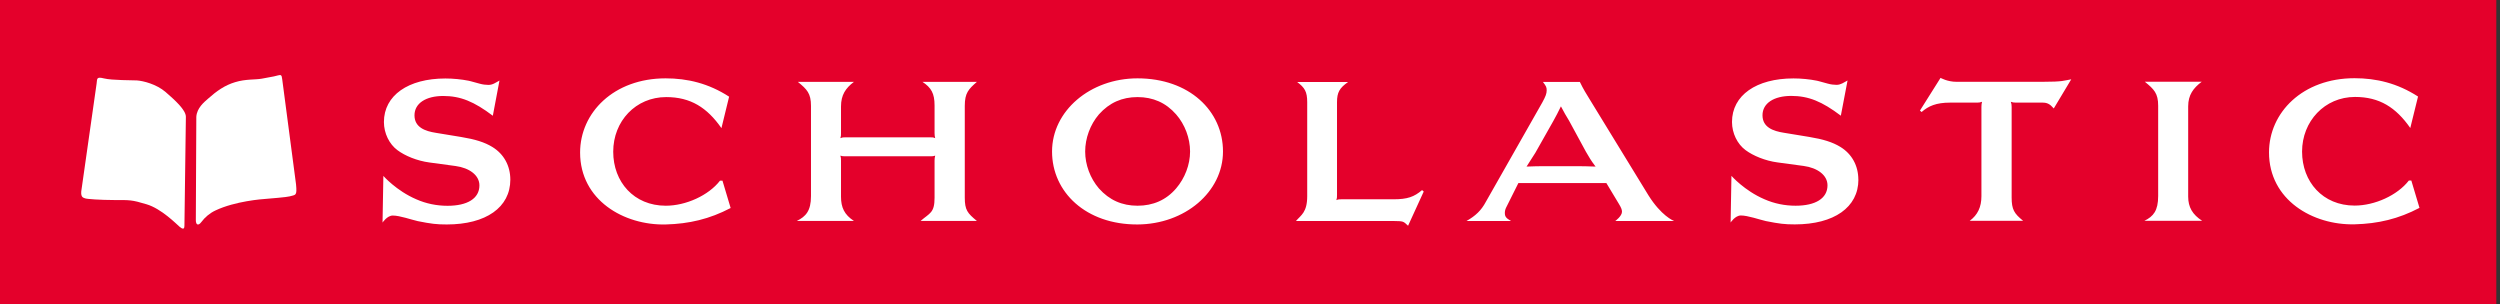 <svg width="493" height="60" viewBox="0 0 493 60" fill="none" xmlns="http://www.w3.org/2000/svg">
<rect x="0" y="0" width="493" height="60" fill="#333333" stroke="none"/>
<g clip-path="url(#clip0_624_9601)">
<path d="M492.273 0H0V60H492.273V0Z" fill="#E4002B"/>
<path d="M36.368 44.632L36.655 23.032C36.655 21.668 34.459 19.718 32.659 18.15C30.859 16.596 28.268 15.955 27 15.859C26.223 15.805 22.077 15.859 20.509 15.464C18.955 15.068 19.186 15.559 19.05 16.486L16.023 37.745C15.927 38.918 16.418 38.973 16.759 39.109C17.1 39.259 19.691 39.436 22.609 39.45C25.637 39.45 25.95 39.395 28.896 40.282C31.827 41.155 34.746 44.141 35.427 44.727C35.959 45.177 36.355 45.259 36.355 44.632M58.377 36.341L55.65 15.614C55.555 14.686 55.364 14.741 54.777 14.877C54.191 15.027 54.355 15.027 51.6 15.518C50.291 15.75 48.491 15.559 46.377 16.2C44.332 16.814 42.75 17.918 40.964 19.514C40.296 20.114 38.823 21.273 38.714 23.032L38.618 43.405C38.618 44.373 39.109 44.577 39.696 43.8C40.418 42.832 41.373 42.027 42.477 41.509C46.377 39.655 51.75 39.259 52.432 39.218C53.114 39.164 56.632 38.877 57.109 38.727C58.296 38.373 58.609 38.714 58.377 36.341Z" fill="white"/>
<path d="M100.637 35.441C100.637 32.686 99.368 30.382 97.105 28.991C95.577 28.05 93.696 27.464 90.941 27.014L85.964 26.195C83.864 25.868 81.737 25.132 81.737 22.745C81.737 20.359 84 18.927 87.409 18.927C90.818 18.927 93.491 20.032 97.186 22.827L98.496 15.886C97.718 16.296 97.186 16.745 96.314 16.745C95.782 16.745 95.168 16.664 94.582 16.5C92.237 15.845 92.891 16.05 92.441 15.927C91.037 15.641 89.318 15.477 87.832 15.477C80.509 15.477 75.709 18.805 75.709 24.068C75.709 26.291 76.773 28.432 78.382 29.618C79.855 30.723 82.241 31.718 84.709 32.045L89.85 32.741C92.564 33.109 94.541 34.555 94.541 36.559C94.541 39.15 92.155 40.582 88.255 40.582C86.155 40.582 84.068 40.173 82.091 39.3C78.15 37.609 75.6 34.691 75.6 34.691L75.436 43.895C75.436 43.895 76.337 42.505 77.455 42.505C78.846 42.505 81.109 43.323 82.391 43.609C85.064 44.141 86.087 44.264 88.105 44.264C95.837 44.264 100.637 40.895 100.637 35.427M120.927 29.918C120.927 23.877 125.373 19.145 131.373 19.145C136.187 19.145 139.432 21.205 142.268 25.268L143.782 19.064C139.718 16.432 135.559 15.45 131.25 15.45C121.023 15.45 114.396 22.227 114.396 30.082C114.396 39.45 123.027 44.468 131.291 44.264C135.9 44.141 139.923 43.2 144.082 41.018L142.473 35.632H141.982C139.718 38.55 135.246 40.568 131.291 40.568C125.005 40.568 120.927 35.877 120.927 29.918ZM190.255 38.959V20.877C190.255 18.327 190.991 17.591 192.641 16.145H181.909C183.641 17.291 184.296 18.409 184.296 20.796V26.264C184.296 26.714 184.337 26.836 184.418 27.245C184.05 27.082 183.887 27.082 183.477 27.082H166.664C166.255 27.082 166.132 27.082 165.723 27.245C165.846 26.836 165.846 26.714 165.846 26.264V21C165.846 18.736 166.746 17.386 168.396 16.145H157.337C159.15 17.632 159.927 18.409 159.927 20.877V38.673C159.927 41.591 158.905 42.696 157.132 43.568H168.396C166.5 42.341 165.846 40.895 165.846 38.795V31.677C165.846 31.227 165.846 31.105 165.723 30.695C166.132 30.818 166.255 30.818 166.664 30.818H183.477C183.887 30.818 184.05 30.818 184.418 30.695C184.337 31.105 184.296 31.227 184.296 31.677V39C184.296 42 183.355 42 181.541 43.568H192.641C190.787 42.041 190.255 41.427 190.255 38.959ZM234.682 29.877C234.682 32.468 233.659 35.141 231.927 37.159C229.95 39.464 227.359 40.568 224.318 40.568C221.277 40.568 218.768 39.464 216.709 37.159C214.977 35.141 213.996 32.468 213.996 29.877C213.996 27.286 214.977 24.573 216.709 22.555C218.768 20.25 221.277 19.145 224.318 19.145C227.359 19.145 229.909 20.25 231.927 22.555C233.659 24.532 234.682 27.245 234.682 29.877ZM241.173 29.877C241.173 21.859 234.518 15.45 224.318 15.45C214.991 15.45 207.464 21.859 207.464 29.877C207.464 37.895 214.159 44.305 224.318 44.264C233.646 44.223 241.173 37.855 241.173 29.877ZM277.677 44.509L280.759 37.773L280.432 37.486C278.864 38.836 277.514 39.3 274.8 39.3H264.518C264.068 39.3 263.946 39.3 263.537 39.464C263.659 39.055 263.659 38.891 263.659 38.441V20.155C263.659 18.218 264.15 17.359 265.841 16.173H255.805C257.291 17.291 257.782 18.068 257.782 20.155V38.686C257.782 41.891 256.555 42.423 255.559 43.582H274.8C276.737 43.623 276.696 43.582 277.677 44.523M314.632 32.85C313.023 32.809 312.491 32.768 311.059 32.768H304.323C303.096 32.768 302.468 32.809 301.037 32.85C301.732 31.705 302.1 31.241 302.768 30.136L306.3 23.891C306.955 22.745 307.159 22.282 307.814 20.973C308.509 22.255 308.755 22.745 309.423 23.809L312.75 29.932C313.446 31.118 313.691 31.582 314.646 32.85M318.546 43.582H330.137C329.932 43.5 327.587 42.518 325.077 38.523L313.446 19.527C311.837 16.936 311.959 16.895 311.55 16.159H304.268C304.923 17.018 305.005 17.236 305.005 17.809C305.005 18.464 304.8 18.995 304.146 20.195L293.005 39.805C292.105 41.495 290.987 42.559 289.187 43.582H297.982C296.959 43.009 296.755 42.682 296.755 41.973C296.755 41.645 296.837 41.277 297 40.95L299.427 36.096H316.773L319.241 40.2C319.691 40.936 319.855 41.346 319.855 41.755C319.855 42.614 318.546 43.568 318.546 43.568M366.464 35.427C366.464 32.673 365.196 30.368 362.932 28.977C361.405 28.036 359.523 27.45 356.768 27L351.791 26.182C349.691 25.855 347.564 25.118 347.564 22.732C347.564 20.346 349.827 18.914 353.237 18.914C356.646 18.914 359.318 20.018 363.014 22.814L364.337 15.873C363.559 16.282 363.014 16.732 362.155 16.732C361.623 16.732 361.009 16.65 360.423 16.486C358.077 15.832 358.746 16.036 358.282 15.914C356.891 15.627 355.159 15.464 353.673 15.464C346.35 15.464 341.55 18.791 341.55 24.055C341.55 26.277 342.614 28.418 344.223 29.605C345.709 30.709 348.082 31.705 350.55 32.032L355.691 32.727C358.405 33.096 360.382 34.541 360.382 36.545C360.382 39.136 357.996 40.568 354.096 40.568C351.996 40.568 349.909 40.159 347.932 39.286C343.991 37.596 341.441 34.677 341.441 34.677L341.277 43.882C341.277 43.882 342.177 42.491 343.296 42.491C344.687 42.491 346.95 43.309 348.232 43.596C350.905 44.127 351.927 44.25 353.946 44.25C361.677 44.25 366.477 40.882 366.477 35.414M405 21.395L408.45 15.641C407.005 15.886 406.882 16.132 402.777 16.132H385.8C384.027 16.132 382.677 15.355 382.677 15.355L378.614 21.805L378.941 22.091C380.291 20.905 381.818 20.236 384.573 20.236H389.918C390.327 20.236 390.45 20.195 390.859 20.073C390.777 20.482 390.737 20.605 390.737 21.096V38.686C390.737 40.827 390 42.382 388.432 43.541H398.959C397.187 42.096 396.696 41.318 396.696 38.932V21.096C396.696 20.605 396.655 20.482 396.532 20.073C396.941 20.195 397.064 20.236 397.514 20.236H402.777C403.677 20.236 404.223 20.482 405 21.382M431.509 38.768V20.973C431.509 18.709 432.532 17.359 434.182 16.118H422.959C424.773 17.605 425.591 18.382 425.591 20.85V38.645C425.591 41.564 424.65 42.668 422.877 43.541H434.264C432.368 42.314 431.509 40.868 431.509 38.768ZM475.309 25.241L476.837 19.036C472.759 16.405 468.614 15.423 464.305 15.423C454.077 15.423 447.45 22.2 447.45 30.055C447.45 39.423 456.082 44.441 464.346 44.236C468.955 44.114 472.977 43.173 477.123 40.991L475.514 35.605H475.023C472.759 38.523 468.287 40.541 464.332 40.541C458.046 40.541 453.968 35.85 453.968 29.891C453.968 23.932 458.414 19.118 464.414 19.118C469.227 19.118 472.473 21.177 475.309 25.241Z" fill="white"/>
</g>
<defs>
<clipPath id="clip0_624_9601">
<rect width="492.273" height="60" fill="white"/>
</clipPath>
</defs>
</svg>
